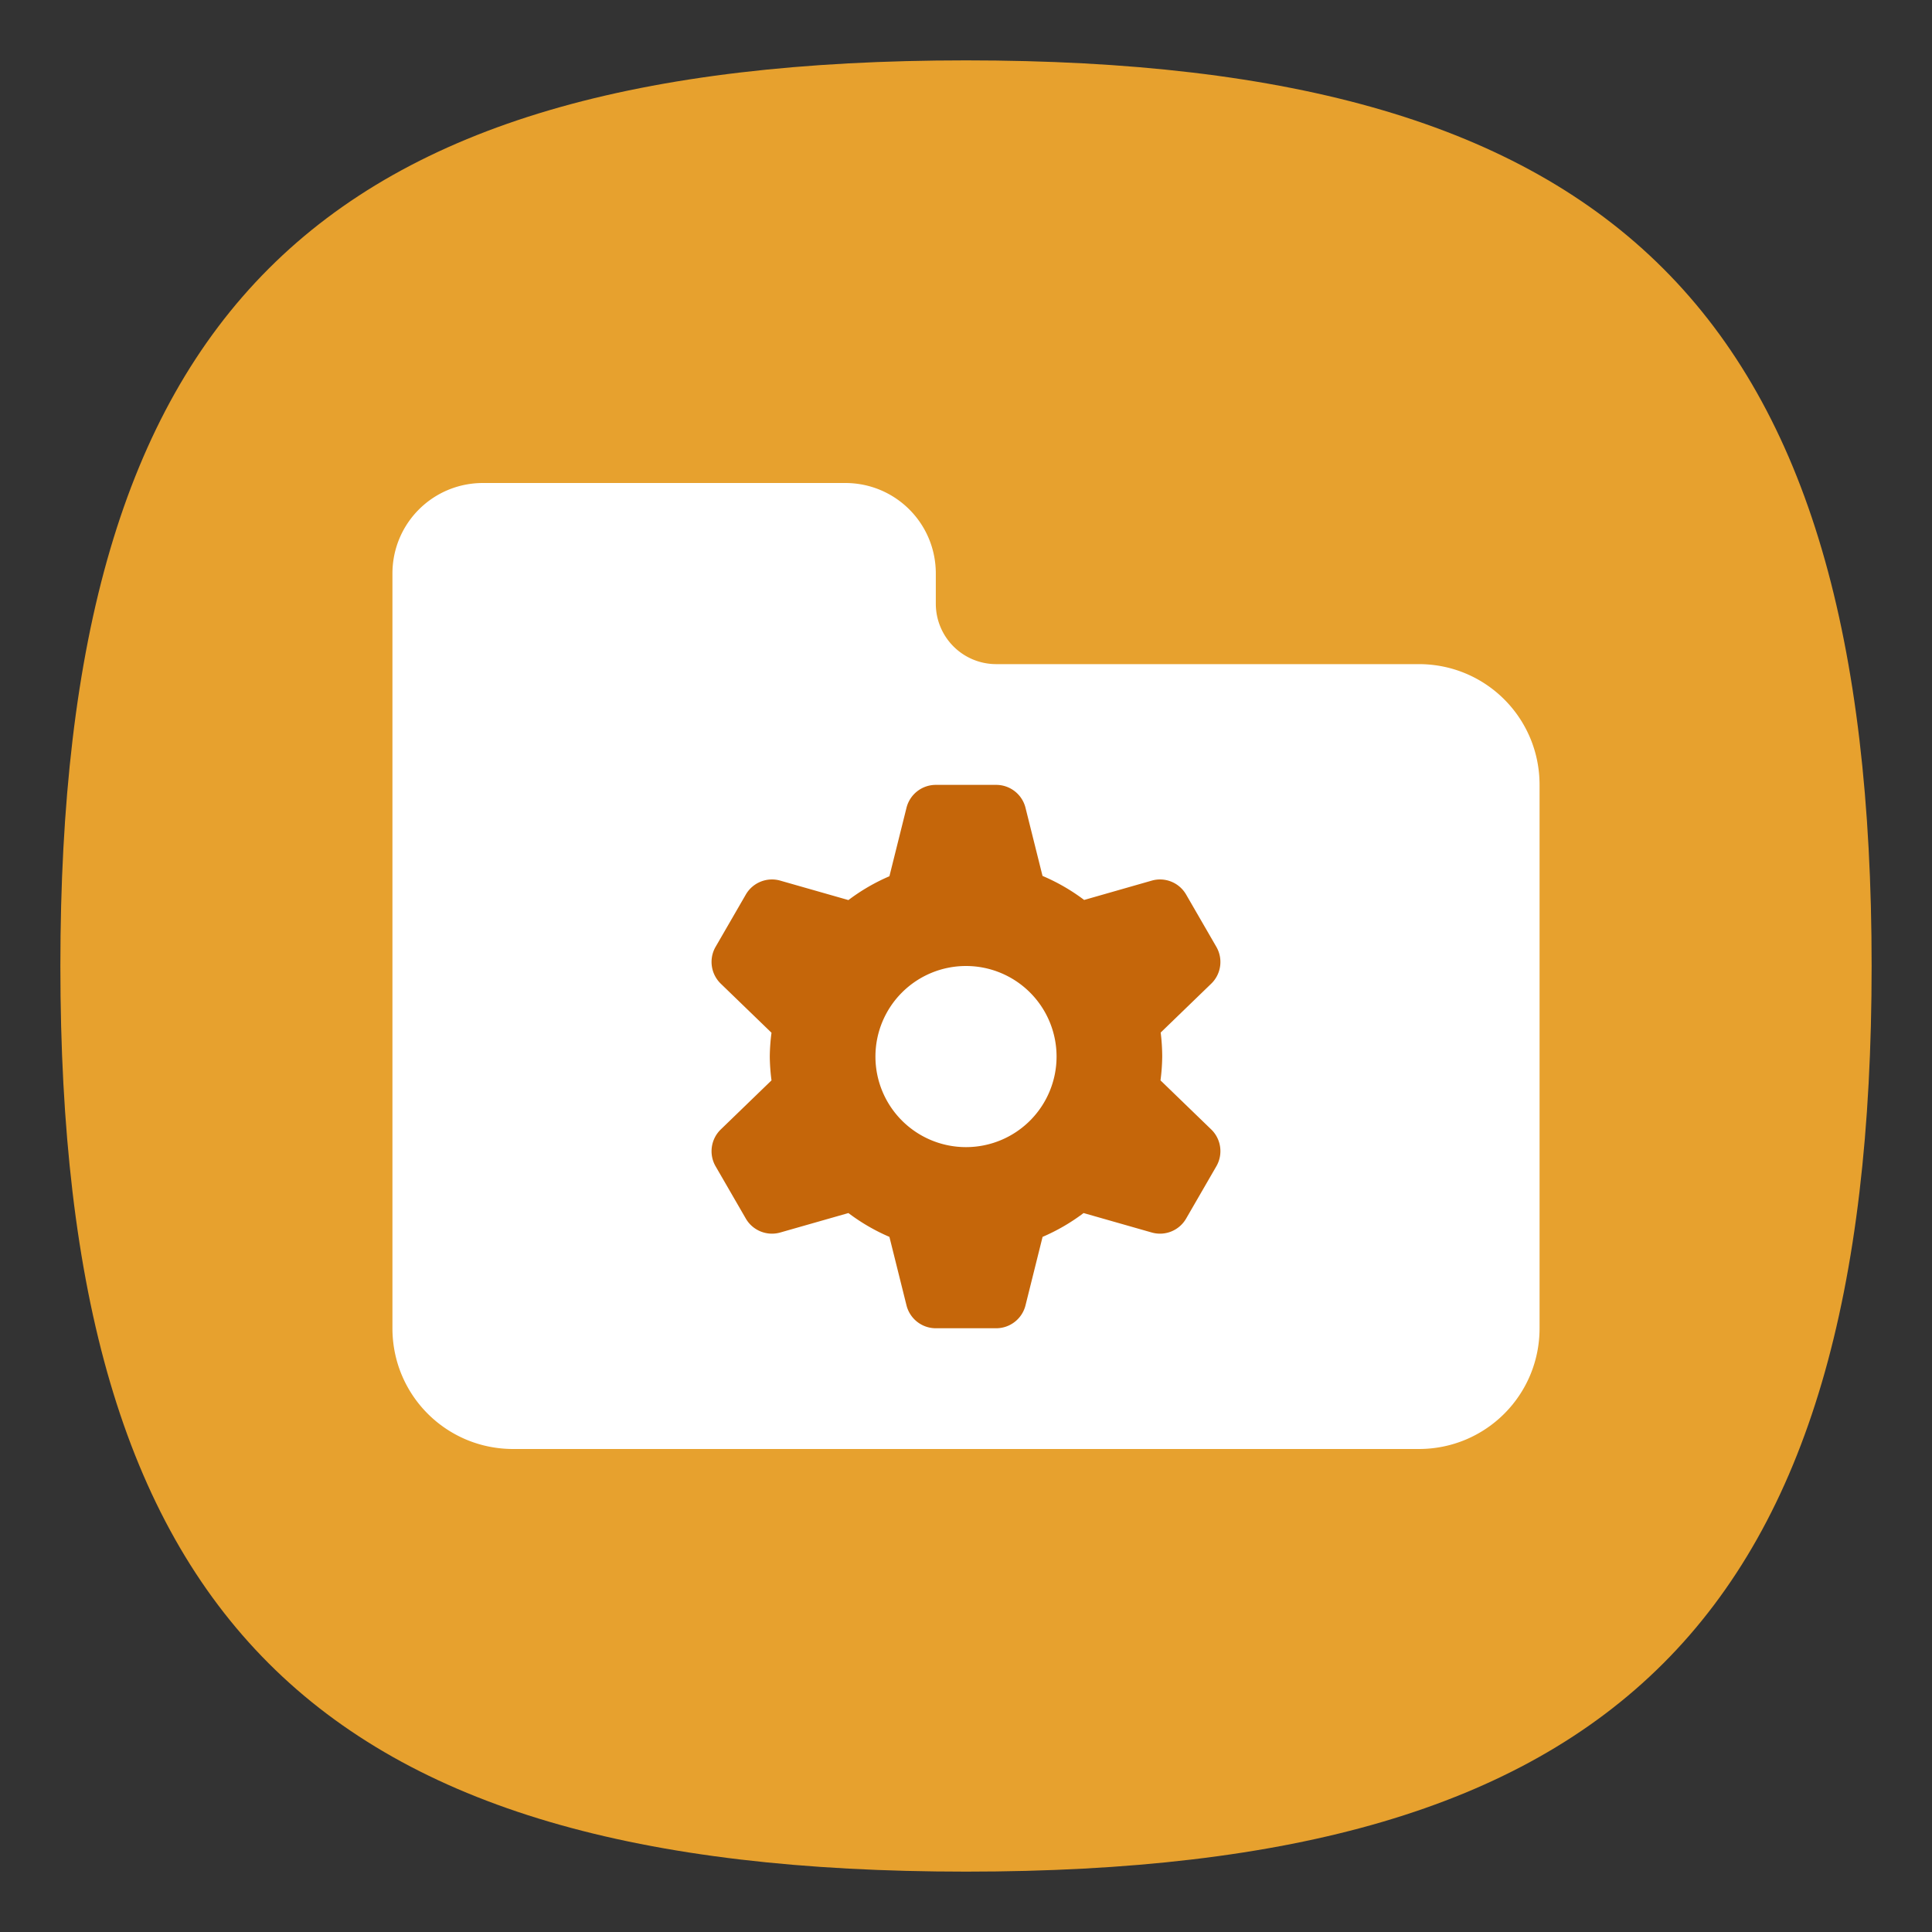 <?xml version="1.0" encoding="UTF-8" standalone="no"?>
<svg
   viewbox="0 0 200 200"
   version="1.1"
   id="svg4"
   sodipodi:docname="folder-template.svg"
   width="64"
   height="64"
   inkscape:version="1.1.1 (3bf5ae0d25, 2021-09-20)"
   xmlns:inkscape="http://www.inkscape.org/namespaces/inkscape"
   xmlns:sodipodi="http://sodipodi.sourceforge.net/DTD/sodipodi-0.dtd"
   xmlns="http://www.w3.org/2000/svg"
   xmlns:svg="http://www.w3.org/2000/svg">
  <rect width="100%" height="100%" fill="#333333" stroke="none"/>
  <defs
     id="defs8" />
  <sodipodi:namedview
     id="namedview6"
     pagecolor="#ffffff"
     bordercolor="#666666"
     borderopacity="1.0"
     inkscape:pageshadow="2"
     inkscape:pageopacity="0.0"
     inkscape:pagecheckerboard="0"
     showgrid="false"
     inkscape:zoom="6.53125"
     inkscape:cx="2.6028708"
     inkscape:cy="50.373206"
     inkscape:window-width="1920"
     inkscape:window-height="1009"
     inkscape:window-x="-8"
     inkscape:window-y="-8"
     inkscape:window-maximized="1"
     inkscape:current-layer="svg4"
     showguides="true" />
  <path
     d="M 2,32 C 2,10.4 10.4,2 32,2 53.6,2 62,10.4 62,32 62,53.6 53.6,62 32,62 10.4,62 2,53.6 2,32"
     fill="#fadb5f"
     id="path2"
     style="stroke-width:0.3;fill:#e7a12e;fill-opacity:1" />
  <path
     id="rect1033"
     style="fill:#ffffff;stroke-width:2;stroke-linecap:round;stroke-linejoin:round"
     d="M 16 16 C 14.338 16 13 17.338 13 19 L 13 44 C 13 46.216 14.784 48 17 48 L 47 48 C 49.216 48 51 46.216 51 44 L 51 26 C 51 23.784 49.216 22 47 22 L 33 22 A 2 2 0 0 1 31 20 L 31 19 C 31 17.338 29.662 16 28 16 L 16 16 z " />
  <path
     id="path5040"
     style="color:#000000;fill:#c5660a;fill-opacity:1;stroke:none;stroke-width:1;stroke-linecap:round;stroke-linejoin:round;-inkscape-stroke:none"
     d="M 31 26 C 30.541 26 30.141 26.312 30.029 26.758 L 29.463 29.027 A 6.5 6.5 0 0 0 28.105 29.816 L 25.848 29.172 C 25.406 29.045 24.934 29.237 24.705 29.635 L 23.705 31.365 C 23.475 31.763 23.547 32.267 23.877 32.586 L 25.557 34.211 A 6.5 6.5 0 0 0 25.5 35 A 6.5 6.5 0 0 0 25.557 35.789 L 23.877 37.414 C 23.547 37.733 23.475 38.237 23.705 38.635 L 24.705 40.365 C 24.934 40.763 25.406 40.955 25.848 40.828 L 28.105 40.184 A 6.5 6.5 0 0 0 29.463 40.973 L 30.029 43.242 C 30.141 43.688 30.541 44 31 44 L 33 44 C 33.459 44 33.859 43.688 33.971 43.242 L 34.537 40.973 A 6.5 6.5 0 0 0 35.895 40.184 L 38.152 40.828 C 38.594 40.955 39.064 40.763 39.293 40.365 L 40.293 38.635 C 40.523 38.237 40.453 37.733 40.123 37.414 L 38.443 35.789 A 6.5 6.5 0 0 0 38.5 35 A 6.5 6.5 0 0 0 38.449 34.205 L 40.123 32.586 C 40.453 32.267 40.523 31.763 40.293 31.365 L 39.293 29.635 C 39.064 29.237 38.594 29.045 38.152 29.172 L 35.914 29.812 A 6.5 6.5 0 0 0 34.535 29.016 L 33.971 26.758 C 33.859 26.312 33.459 26 33 26 L 31 26 z M 32 32 A 3 3 0 0 1 35 35 A 3 3 0 0 1 32 38 A 3 3 0 0 1 29 35 A 3 3 0 0 1 32 32 z " />
</svg>
